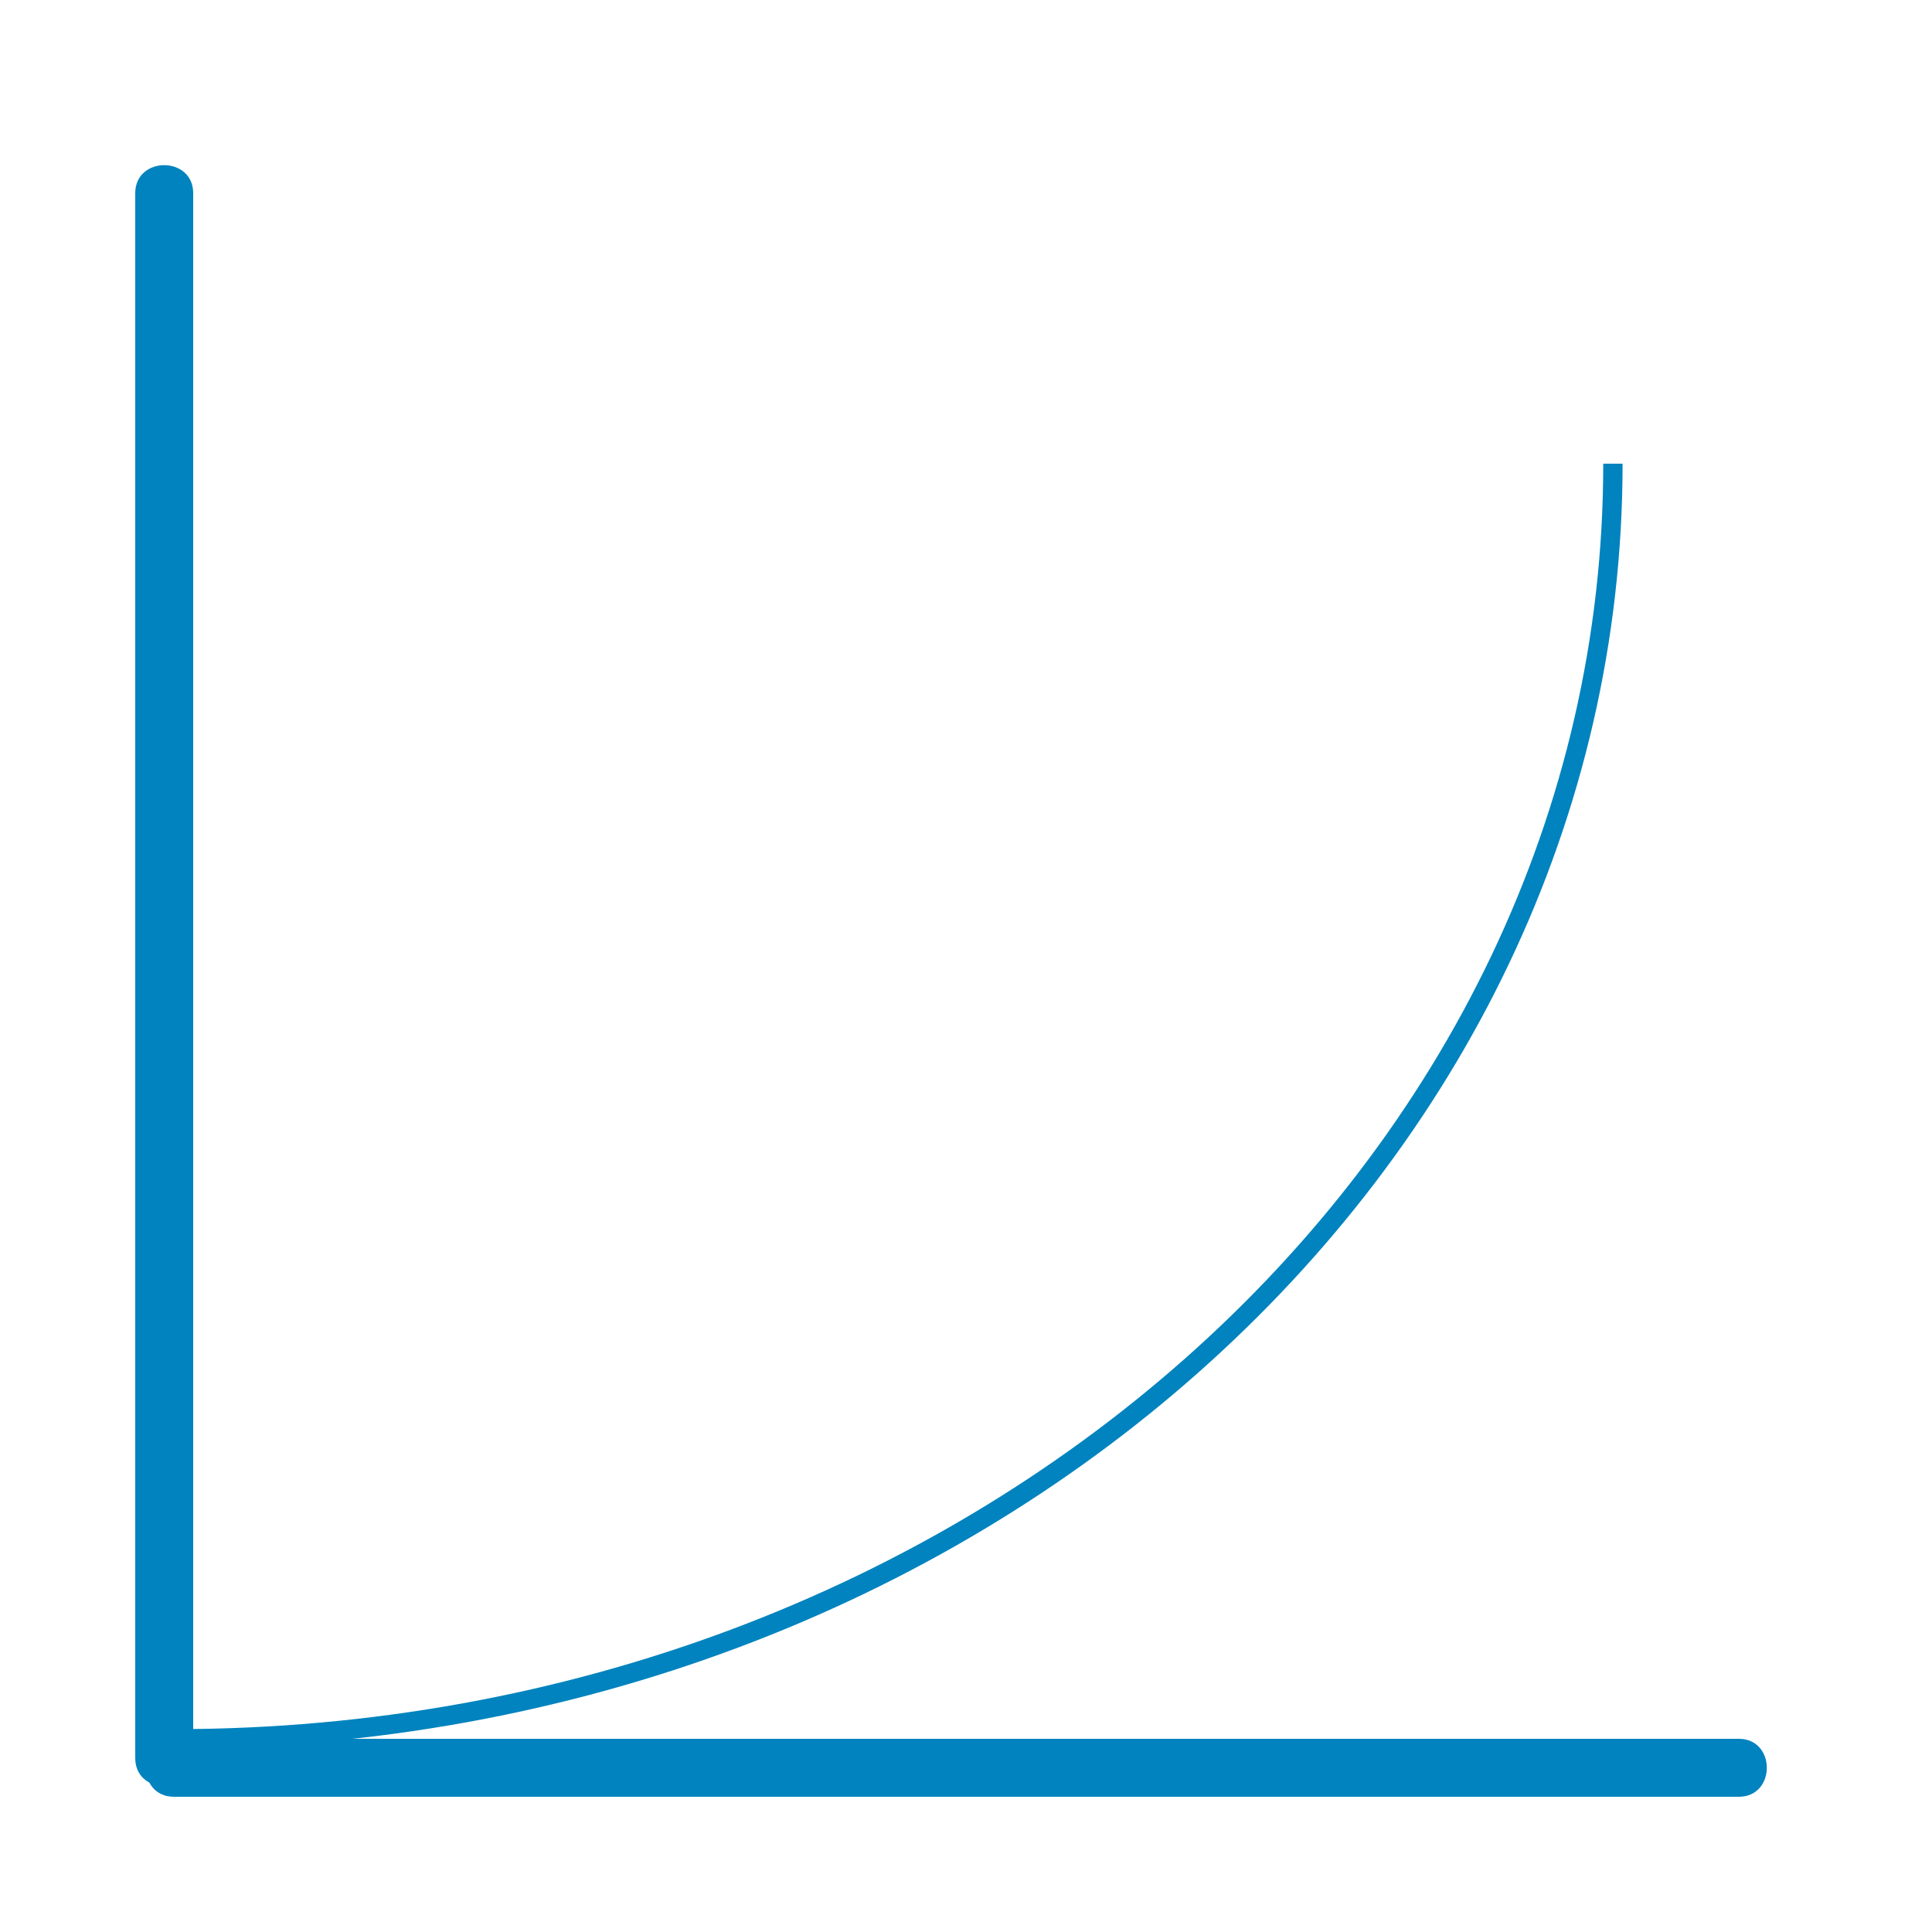 <?xml version="1.0" encoding="UTF-8"?>
<svg fill="#0083BE" width="100pt" height="100pt" version="1.1" viewBox="0 0 100 100" xmlns="http://www.w3.org/2000/svg">
 <path d="m10 91v-81c0-1.934-3-1.934-3 0v81c0 1.934 3 1.934 3 0z"/>
 <path d="m9 93h81c1.934 0 1.934-3 0-3h-81c-1.934 0-1.934 3 0 3z"/>
 <path d="m83.484 24c0 36.48-33.312 66-74.484 66" fill="none" stroke="#0083BE" stroke-miterlimit="10"/>
</svg>
